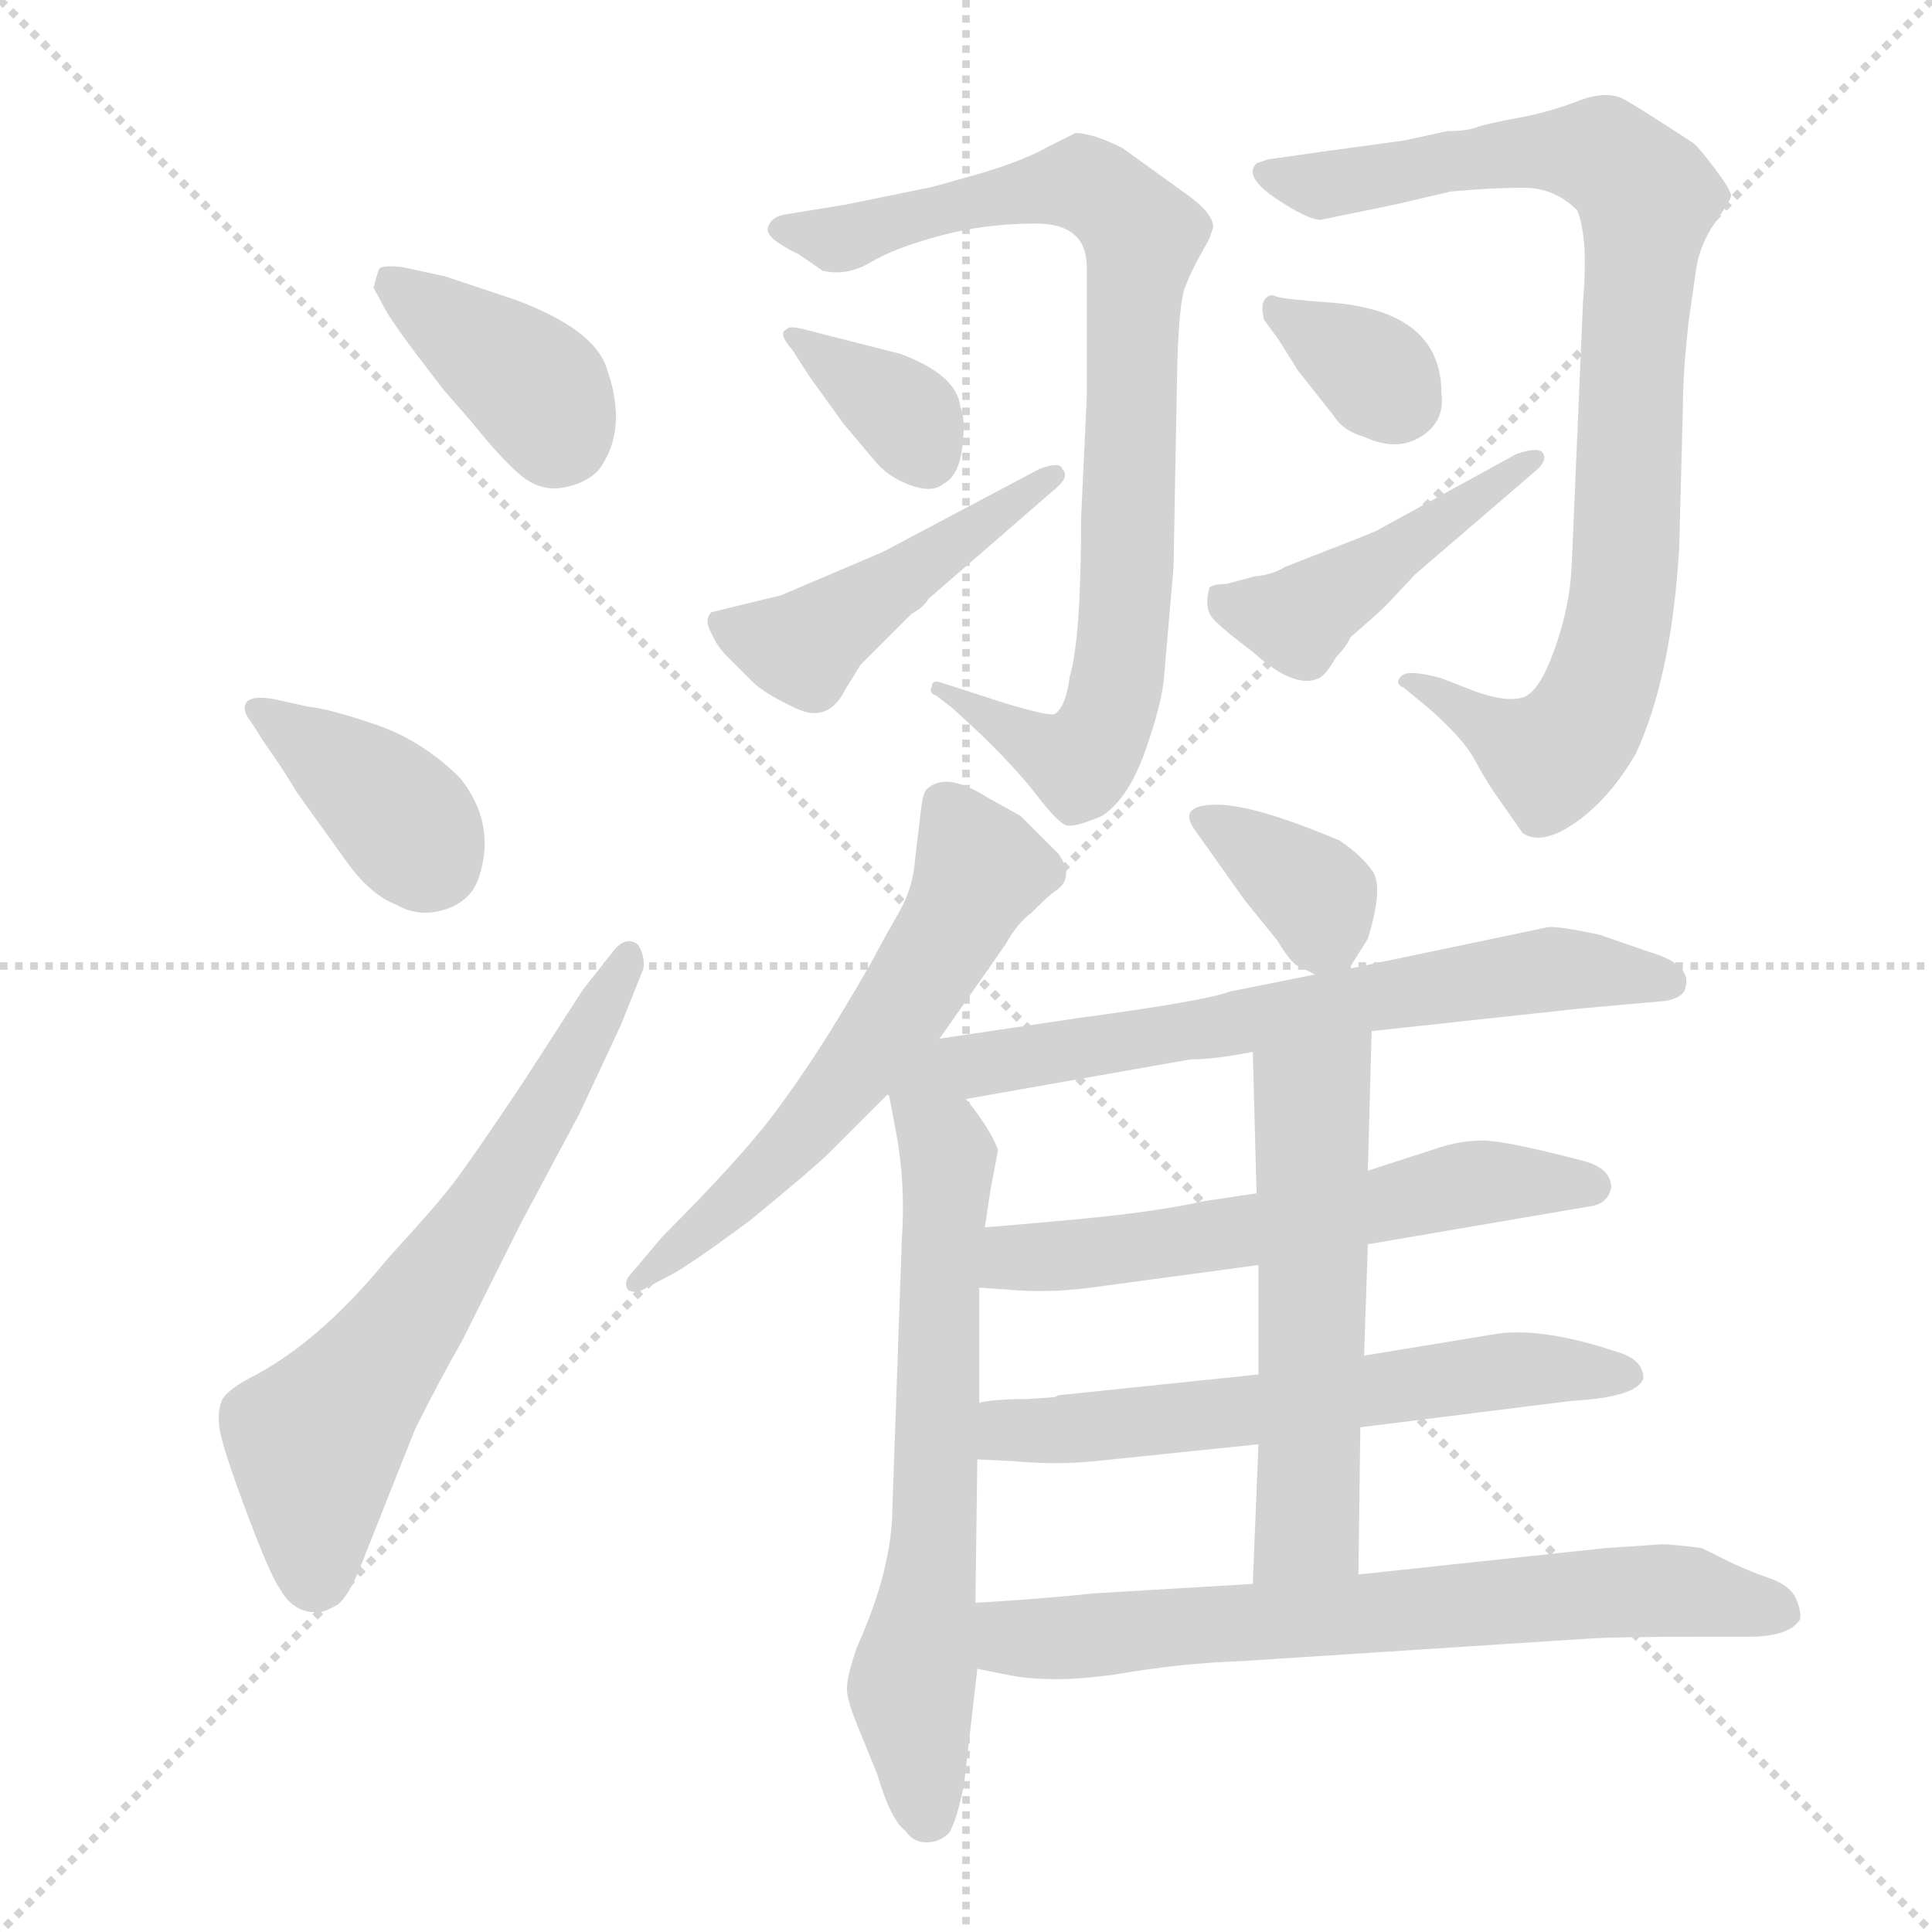 <svg xmlns="http://www.w3.org/2000/svg" version="1.1" viewBox="0 0 1024 1024">
  <g stroke="lightgray" stroke-dasharray="1,1" stroke-width="1" transform="scale(4, 4)">
    <line x1="0" y1="0" x2="256" y2="256" />
    <line x1="256" y1="0" x2="0" y2="256" />
    <line x1="128" y1="0" x2="128" y2="256" />
    <line x1="0" y1="128" x2="256" y2="128" />
  </g>
  <g transform="scale(1.0, -1.0) translate(0.0, -810.50)">
    <style type="text/css">
      
        @keyframes keyframes0 {
          from {
            stroke: blue;
            stroke-dashoffset: 380;
            stroke-width: 128;
          }
          55% {
            animation-timing-function: step-end;
            stroke: blue;
            stroke-dashoffset: 0;
            stroke-width: 128;
          }
          to {
            stroke: black;
            stroke-width: 1024;
          }
        }
        #make-me-a-hanzi-animation-0 {
          animation: keyframes0 0.559s both;
          animation-delay: 0s;
          animation-timing-function: linear;
        }
      
        @keyframes keyframes1 {
          from {
            stroke: blue;
            stroke-dashoffset: 380;
            stroke-width: 128;
          }
          55% {
            animation-timing-function: step-end;
            stroke: blue;
            stroke-dashoffset: 0;
            stroke-width: 128;
          }
          to {
            stroke: black;
            stroke-width: 1024;
          }
        }
        #make-me-a-hanzi-animation-1 {
          animation: keyframes1 0.559s both;
          animation-delay: 0.559s;
          animation-timing-function: linear;
        }
      
        @keyframes keyframes2 {
          from {
            stroke: blue;
            stroke-dashoffset: 632;
            stroke-width: 128;
          }
          67% {
            animation-timing-function: step-end;
            stroke: blue;
            stroke-dashoffset: 0;
            stroke-width: 128;
          }
          to {
            stroke: black;
            stroke-width: 1024;
          }
        }
        #make-me-a-hanzi-animation-2 {
          animation: keyframes2 0.764s both;
          animation-delay: 1.118s;
          animation-timing-function: linear;
        }
      
        @keyframes keyframes3 {
          from {
            stroke: blue;
            stroke-dashoffset: 830;
            stroke-width: 128;
          }
          73% {
            animation-timing-function: step-end;
            stroke: blue;
            stroke-dashoffset: 0;
            stroke-width: 128;
          }
          to {
            stroke: black;
            stroke-width: 1024;
          }
        }
        #make-me-a-hanzi-animation-3 {
          animation: keyframes3 0.925s both;
          animation-delay: 1.883s;
          animation-timing-function: linear;
        }
      
        @keyframes keyframes4 {
          from {
            stroke: blue;
            stroke-dashoffset: 351;
            stroke-width: 128;
          }
          53% {
            animation-timing-function: step-end;
            stroke: blue;
            stroke-dashoffset: 0;
            stroke-width: 128;
          }
          to {
            stroke: black;
            stroke-width: 1024;
          }
        }
        #make-me-a-hanzi-animation-4 {
          animation: keyframes4 0.536s both;
          animation-delay: 2.808s;
          animation-timing-function: linear;
        }
      
        @keyframes keyframes5 {
          from {
            stroke: blue;
            stroke-dashoffset: 459;
            stroke-width: 128;
          }
          60% {
            animation-timing-function: step-end;
            stroke: blue;
            stroke-dashoffset: 0;
            stroke-width: 128;
          }
          to {
            stroke: black;
            stroke-width: 1024;
          }
        }
        #make-me-a-hanzi-animation-5 {
          animation: keyframes5 0.624s both;
          animation-delay: 3.344s;
          animation-timing-function: linear;
        }
      
        @keyframes keyframes6 {
          from {
            stroke: blue;
            stroke-dashoffset: 861;
            stroke-width: 128;
          }
          74% {
            animation-timing-function: step-end;
            stroke: blue;
            stroke-dashoffset: 0;
            stroke-width: 128;
          }
          to {
            stroke: black;
            stroke-width: 1024;
          }
        }
        #make-me-a-hanzi-animation-6 {
          animation: keyframes6 0.951s both;
          animation-delay: 3.967s;
          animation-timing-function: linear;
        }
      
        @keyframes keyframes7 {
          from {
            stroke: blue;
            stroke-dashoffset: 340;
            stroke-width: 128;
          }
          53% {
            animation-timing-function: step-end;
            stroke: blue;
            stroke-dashoffset: 0;
            stroke-width: 128;
          }
          to {
            stroke: black;
            stroke-width: 1024;
          }
        }
        #make-me-a-hanzi-animation-7 {
          animation: keyframes7 0.527s both;
          animation-delay: 4.918s;
          animation-timing-function: linear;
        }
      
        @keyframes keyframes8 {
          from {
            stroke: blue;
            stroke-dashoffset: 449;
            stroke-width: 128;
          }
          59% {
            animation-timing-function: step-end;
            stroke: blue;
            stroke-dashoffset: 0;
            stroke-width: 128;
          }
          to {
            stroke: black;
            stroke-width: 1024;
          }
        }
        #make-me-a-hanzi-animation-8 {
          animation: keyframes8 0.615s both;
          animation-delay: 5.445s;
          animation-timing-function: linear;
        }
      
        @keyframes keyframes9 {
          from {
            stroke: blue;
            stroke-dashoffset: 582;
            stroke-width: 128;
          }
          65% {
            animation-timing-function: step-end;
            stroke: blue;
            stroke-dashoffset: 0;
            stroke-width: 128;
          }
          to {
            stroke: black;
            stroke-width: 1024;
          }
        }
        #make-me-a-hanzi-animation-9 {
          animation: keyframes9 0.724s both;
          animation-delay: 6.06s;
          animation-timing-function: linear;
        }
      
        @keyframes keyframes10 {
          from {
            stroke: blue;
            stroke-dashoffset: 646;
            stroke-width: 128;
          }
          68% {
            animation-timing-function: step-end;
            stroke: blue;
            stroke-dashoffset: 0;
            stroke-width: 128;
          }
          to {
            stroke: black;
            stroke-width: 1024;
          }
        }
        #make-me-a-hanzi-animation-10 {
          animation: keyframes10 0.776s both;
          animation-delay: 6.784s;
          animation-timing-function: linear;
        }
      
        @keyframes keyframes11 {
          from {
            stroke: blue;
            stroke-dashoffset: 359;
            stroke-width: 128;
          }
          54% {
            animation-timing-function: step-end;
            stroke: blue;
            stroke-dashoffset: 0;
            stroke-width: 128;
          }
          to {
            stroke: black;
            stroke-width: 1024;
          }
        }
        #make-me-a-hanzi-animation-11 {
          animation: keyframes11 0.542s both;
          animation-delay: 7.56s;
          animation-timing-function: linear;
        }
      
        @keyframes keyframes12 {
          from {
            stroke: blue;
            stroke-dashoffset: 669;
            stroke-width: 128;
          }
          69% {
            animation-timing-function: step-end;
            stroke: blue;
            stroke-dashoffset: 0;
            stroke-width: 128;
          }
          to {
            stroke: black;
            stroke-width: 1024;
          }
        }
        #make-me-a-hanzi-animation-12 {
          animation: keyframes12 0.794s both;
          animation-delay: 8.102s;
          animation-timing-function: linear;
        }
      
        @keyframes keyframes13 {
          from {
            stroke: blue;
            stroke-dashoffset: 581;
            stroke-width: 128;
          }
          65% {
            animation-timing-function: step-end;
            stroke: blue;
            stroke-dashoffset: 0;
            stroke-width: 128;
          }
          to {
            stroke: black;
            stroke-width: 1024;
          }
        }
        #make-me-a-hanzi-animation-13 {
          animation: keyframes13 0.723s both;
          animation-delay: 8.896s;
          animation-timing-function: linear;
        }
      
        @keyframes keyframes14 {
          from {
            stroke: blue;
            stroke-dashoffset: 601;
            stroke-width: 128;
          }
          66% {
            animation-timing-function: step-end;
            stroke: blue;
            stroke-dashoffset: 0;
            stroke-width: 128;
          }
          to {
            stroke: black;
            stroke-width: 1024;
          }
        }
        #make-me-a-hanzi-animation-14 {
          animation: keyframes14 0.739s both;
          animation-delay: 9.619s;
          animation-timing-function: linear;
        }
      
        @keyframes keyframes15 {
          from {
            stroke: blue;
            stroke-dashoffset: 553;
            stroke-width: 128;
          }
          64% {
            animation-timing-function: step-end;
            stroke: blue;
            stroke-dashoffset: 0;
            stroke-width: 128;
          }
          to {
            stroke: black;
            stroke-width: 1024;
          }
        }
        #make-me-a-hanzi-animation-15 {
          animation: keyframes15 0.7s both;
          animation-delay: 10.358s;
          animation-timing-function: linear;
        }
      
        @keyframes keyframes16 {
          from {
            stroke: blue;
            stroke-dashoffset: 681;
            stroke-width: 128;
          }
          69% {
            animation-timing-function: step-end;
            stroke: blue;
            stroke-dashoffset: 0;
            stroke-width: 128;
          }
          to {
            stroke: black;
            stroke-width: 1024;
          }
        }
        #make-me-a-hanzi-animation-16 {
          animation: keyframes16 0.804s both;
          animation-delay: 11.058s;
          animation-timing-function: linear;
        }
      
    </style>
    
      <path d="M 198 658 L 205 645 Q 210 637 219 625 L 235 604 L 249 588 Q 265 568 275.5 559 Q 286 550 298 552 Q 310 554 317 561 Q 333 582 322 614 Q 316 636 272 652 L 236 664 L 213 669 Q 202 670 201 668 Q 200 666 198 658 Z" fill="lightgray" />
    
      <path d="M 140 417 Q 152 400 157 391 L 185 352 Q 197 336 210 331 Q 222 324 236 328.5 Q 250 333 254 346 Q 263 374 244 398 Q 224 418 199 426.5 Q 174 435 163 436 L 145 440 Q 133 442 130.5 438 Q 128 434 133 428 L 140 417 Z" fill="lightgray" />
    
      <path d="M 309 286 L 278 238 Q 250 196 240 183 Q 230 170 206 144 Q 171 101 136 82 Q 120 74 117.5 68 Q 115 62 116.5 52.5 Q 118 43 130.5 9.5 Q 143 -24 148 -31 Q 155 -44 167 -44 Q 170 -45 179 -40 Q 185 -35 191 -20 L 220 53 Q 233 79 245 100 L 276 162 L 307 220 L 329 267 L 341 297 Q 342 304 338 310 Q 331 315 324 305 L 309 286 Z" fill="lightgray" />
    
      <path d="M 576 669 L 576 600 L 573 536 Q 573 472 567 452 Q 565 436 559 432 Q 555 431 532 438 L 498 449 Q 494 450 494 447 Q 492 443 496 442 L 505 435 L 517 424 Q 538 404 549.5 389 Q 561 374 565.5 373 Q 570 372 584 378 Q 598 387 607 412.5 Q 616 438 617 452 L 622 510 L 624 618 Q 625 650 628 658 Q 631 666 636 675 L 641 684 L 643 690 Q 643 697 631 706 L 595 732 Q 579 740 570 740 L 556 733 Q 542 725 517.5 718 Q 493 711 492 711 L 448 702 L 417 697 Q 409 696 407 690 Q 406 686 413 681.5 Q 420 677 423 676 L 436 667 Q 449 664 461.5 671.5 Q 474 679 498 685.5 Q 522 692 549 692 Q 576 692 576 669 Z" fill="lightgray" />
    
      <path d="M 429 611 L 447 586 L 463 567 Q 470 558 482 553.5 Q 494 549 500 554 Q 508 558 510 573 Q 512 588 509 595 Q 507 612 477 623 L 426 636 Q 418 638 417 636 Q 412 634 420 625 L 429 611 Z" fill="lightgray" />
    
      <path d="M 414 495 L 377 486 Q 373 482 377 475 Q 380 468 385 463 L 399 449 Q 405 443 422 435 Q 439 427 448 445 L 456 458 L 483 485 Q 490 489 492 493 L 560 552 Q 567 558 563 562 Q 562 566 551 562 L 468 518 L 414 495 Z" fill="lightgray" />
    
      <path d="M 767 741 L 744 736 Q 737 735 700 730 L 672 726 L 666 724 Q 659 717 676 705.5 Q 693 694 700 694 L 739 702 L 769 709 Q 791 711 807.5 711 Q 824 711 836 699 Q 842 684 839 650 L 833 510 Q 832 489 824 466.5 Q 816 444 807.5 441 Q 799 438 782 444 L 764 451 Q 746 456 742.5 452 Q 739 448 744 446 L 755 437 Q 775 420 781.5 408 Q 788 396 793 389 L 807 369 Q 817 362 835 374.5 Q 853 387 867 411 Q 886 452 890 520 L 892 596 Q 892 613 895 640 L 899 668 Q 901 681 909 692.5 Q 917 704 917.5 706.5 Q 918 709 909 721 Q 900 733 897 735 Q 871 752 861.5 757.5 Q 852 763 836.5 757 Q 821 751 804.5 748 Q 788 745 782.5 743 Q 777 741 767 741 Z" fill="lightgray" />
    
      <path d="M 678 630 L 688 614 L 707 590 Q 712 582 723 579 Q 740 571 753 579 Q 766 587 764 602 Q 764 645 707 650 Q 679 652 676 653.5 Q 673 655 670.5 652 Q 668 649 670 641 L 678 630 Z" fill="lightgray" />
    
      <path d="M 650 501 Q 643 501 641 499 Q 638 488 643 482.5 Q 648 477 664 465 Q 686 445 699 451 Q 703 453 708 462 Q 713 467 716 473 Q 730 485 735 490 L 750 506 L 814 561 Q 820 566 818 570 Q 816 574 804 570 L 731 530 Q 730 529 704 519 L 681 510 Q 675 506 665 505 L 650 501 Z" fill="lightgray" />
    
      <path d="M 498 260 L 533 310 Q 539 321 547 327 Q 556 336 559 338 Q 570 345 561 358 L 541 378 L 523 388 Q 501 402 491 392 Q 489 390 488 380 L 485 355 Q 484 340 476.5 327 Q 469 314 464 304.5 Q 459 295 443.5 269.5 Q 428 244 410.5 220.5 Q 393 197 351 155 L 335 136 Q 331 132 332 128.5 Q 333 125 339 126 L 354 134 Q 363 138 398 164 Q 432 192 439 199 L 471 231 L 498 260 Z" fill="lightgray" />
    
      <path d="M 471 231 L 475 210 Q 480 183 478 154 L 473 12 Q 473 -21 454 -63 Q 449 -78 449 -83 Q 448 -88 454 -103 L 465 -130 Q 472 -154 480 -160 Q 484 -166 491 -166 Q 498 -166 503 -161 Q 507 -155 511 -135 L 518 -74 L 517 -39 L 518 37 L 519 67 L 519 128 L 522 160 L 525 180 L 529 201 Q 525 212 512 228 C 494 252 465 260 471 231 Z" fill="lightgray" />
    
      <path d="M 715 297 L 725 313 Q 733 339 728 348 Q 722 357 710 365 Q 665 384 645 384 Q 624 384 633 371 L 660 333 L 677 312 Q 683 302 687 299 L 697 294 C 709 288 709 288 715 297 Z" fill="lightgray" />
    
      <path d="M 727 264 L 838 276 L 883 280 Q 892 282 893 286 Q 898 299 874 306 L 848 315 Q 825 320 820 319 L 715 297 L 697 294 L 652 285 Q 639 280 572 271 Q 505 261 498 260 C 443 252 455 218 512 228 L 631 249 Q 644 249 664 253 L 727 264 Z" fill="lightgray" />
    
      <path d="M 725 151 L 842 171 Q 852 172 854 181 Q 854 191 840 195 Q 798 206 786 206 Q 774 206 762 202 L 725 190 L 666 178 L 639 174 Q 612 168 568 164 Q 524 160 522 160 C 492 158 489 130 519 128 L 534 127 Q 555 125 578 128 L 667 140 L 725 151 Z" fill="lightgray" />
    
      <path d="M 721 54 L 833 68 Q 868 70 871 80 Q 871 90 857 94 Q 815 108 790 103 L 723 92 L 667 82 L 561 71 L 559 70 L 545 69 Q 527 69 519 67 C 489 63 488 38 518 37 L 538 36 Q 559 34 580 36 L 667 45 L 721 54 Z" fill="lightgray" />
    
      <path d="M 720 -24 L 721 54 L 723 92 L 725 151 L 725 190 L 727 264 C 728 294 663 283 664 253 L 666 178 L 667 140 L 667 82 L 667 45 L 664 -29 C 663 -59 720 -54 720 -24 Z" fill="lightgray" />
    
      <path d="M 518 -74 L 533 -77 Q 556 -82 591 -77 Q 626 -71 657 -70 L 842 -58 Q 857 -57 901 -57 L 927 -57 Q 948 -57 954 -48 Q 955 -44 952 -37 Q 949 -30 938 -26 Q 926 -22 914 -16 L 902 -10 Q 886 -8 881 -8 L 851 -10 L 720 -24 L 664 -29 L 580 -34 Q 552 -37 517 -39 C 487 -41 489 -68 518 -74 Z" fill="lightgray" />
    
    
      <clipPath id="make-me-a-hanzi-clip-0">
        <path d="M 198 658 L 205 645 Q 210 637 219 625 L 235 604 L 249 588 Q 265 568 275.5 559 Q 286 550 298 552 Q 310 554 317 561 Q 333 582 322 614 Q 316 636 272 652 L 236 664 L 213 669 Q 202 670 201 668 Q 200 666 198 658 Z" />
      </clipPath>
      <path clip-path="url(#make-me-a-hanzi-clip-0)" d="M 208 661 L 269 618 L 286 602 L 298 579" fill="none" id="make-me-a-hanzi-animation-0" stroke-dasharray="252 504" stroke-linecap="round" />
    
      <clipPath id="make-me-a-hanzi-clip-1">
        <path d="M 140 417 Q 152 400 157 391 L 185 352 Q 197 336 210 331 Q 222 324 236 328.5 Q 250 333 254 346 Q 263 374 244 398 Q 224 418 199 426.5 Q 174 435 163 436 L 145 440 Q 133 442 130.5 438 Q 128 434 133 428 L 140 417 Z" />
      </clipPath>
      <path clip-path="url(#make-me-a-hanzi-clip-1)" d="M 138 435 L 208 382 L 229 353" fill="none" id="make-me-a-hanzi-animation-1" stroke-dasharray="252 504" stroke-linecap="round" />
    
      <clipPath id="make-me-a-hanzi-clip-2">
        <path d="M 309 286 L 278 238 Q 250 196 240 183 Q 230 170 206 144 Q 171 101 136 82 Q 120 74 117.5 68 Q 115 62 116.5 52.5 Q 118 43 130.5 9.5 Q 143 -24 148 -31 Q 155 -44 167 -44 Q 170 -45 179 -40 Q 185 -35 191 -20 L 220 53 Q 233 79 245 100 L 276 162 L 307 220 L 329 267 L 341 297 Q 342 304 338 310 Q 331 315 324 305 L 309 286 Z" />
      </clipPath>
      <path clip-path="url(#make-me-a-hanzi-clip-2)" d="M 167 -24 L 167 46 L 262 177 L 333 302" fill="none" id="make-me-a-hanzi-animation-2" stroke-dasharray="504 1008" stroke-linecap="round" />
    
      <clipPath id="make-me-a-hanzi-clip-3">
        <path d="M 576 669 L 576 600 L 573 536 Q 573 472 567 452 Q 565 436 559 432 Q 555 431 532 438 L 498 449 Q 494 450 494 447 Q 492 443 496 442 L 505 435 L 517 424 Q 538 404 549.5 389 Q 561 374 565.5 373 Q 570 372 584 378 Q 598 387 607 412.5 Q 616 438 617 452 L 622 510 L 624 618 Q 625 650 628 658 Q 631 666 636 675 L 641 684 L 643 690 Q 643 697 631 706 L 595 732 Q 579 740 570 740 L 556 733 Q 542 725 517.5 718 Q 493 711 492 711 L 448 702 L 417 697 Q 409 696 407 690 Q 406 686 413 681.5 Q 420 677 423 676 L 436 667 Q 449 664 461.5 671.5 Q 474 679 498 685.5 Q 522 692 549 692 Q 576 692 576 669 Z" />
      </clipPath>
      <path clip-path="url(#make-me-a-hanzi-clip-3)" d="M 415 689 L 449 684 L 573 714 L 597 697 L 604 682 L 598 518 L 587 428 L 573 406 L 497 445" fill="none" id="make-me-a-hanzi-animation-3" stroke-dasharray="702 1404" stroke-linecap="round" />
    
      <clipPath id="make-me-a-hanzi-clip-4">
        <path d="M 429 611 L 447 586 L 463 567 Q 470 558 482 553.5 Q 494 549 500 554 Q 508 558 510 573 Q 512 588 509 595 Q 507 612 477 623 L 426 636 Q 418 638 417 636 Q 412 634 420 625 L 429 611 Z" />
      </clipPath>
      <path clip-path="url(#make-me-a-hanzi-clip-4)" d="M 422 631 L 474 596 L 491 569" fill="none" id="make-me-a-hanzi-animation-4" stroke-dasharray="223 446" stroke-linecap="round" />
    
      <clipPath id="make-me-a-hanzi-clip-5">
        <path d="M 414 495 L 377 486 Q 373 482 377 475 Q 380 468 385 463 L 399 449 Q 405 443 422 435 Q 439 427 448 445 L 456 458 L 483 485 Q 490 489 492 493 L 560 552 Q 567 558 563 562 Q 562 566 551 562 L 468 518 L 414 495 Z" />
      </clipPath>
      <path clip-path="url(#make-me-a-hanzi-clip-5)" d="M 385 481 L 426 467 L 557 558" fill="none" id="make-me-a-hanzi-animation-5" stroke-dasharray="331 662" stroke-linecap="round" />
    
      <clipPath id="make-me-a-hanzi-clip-6">
        <path d="M 767 741 L 744 736 Q 737 735 700 730 L 672 726 L 666 724 Q 659 717 676 705.5 Q 693 694 700 694 L 739 702 L 769 709 Q 791 711 807.5 711 Q 824 711 836 699 Q 842 684 839 650 L 833 510 Q 832 489 824 466.5 Q 816 444 807.5 441 Q 799 438 782 444 L 764 451 Q 746 456 742.5 452 Q 739 448 744 446 L 755 437 Q 775 420 781.5 408 Q 788 396 793 389 L 807 369 Q 817 362 835 374.5 Q 853 387 867 411 Q 886 452 890 520 L 892 596 Q 892 613 895 640 L 899 668 Q 901 681 909 692.5 Q 917 704 917.5 706.5 Q 918 709 909 721 Q 900 733 897 735 Q 871 752 861.5 757.5 Q 852 763 836.5 757 Q 821 751 804.5 748 Q 788 745 782.5 743 Q 777 741 767 741 Z" />
      </clipPath>
      <path clip-path="url(#make-me-a-hanzi-clip-6)" d="M 671 719 L 703 712 L 827 731 L 849 728 L 873 704 L 860 495 L 841 429 L 830 415 L 817 410 L 747 450" fill="none" id="make-me-a-hanzi-animation-6" stroke-dasharray="733 1466" stroke-linecap="round" />
    
      <clipPath id="make-me-a-hanzi-clip-7">
        <path d="M 678 630 L 688 614 L 707 590 Q 712 582 723 579 Q 740 571 753 579 Q 766 587 764 602 Q 764 645 707 650 Q 679 652 676 653.5 Q 673 655 670.5 652 Q 668 649 670 641 L 678 630 Z" />
      </clipPath>
      <path clip-path="url(#make-me-a-hanzi-clip-7)" d="M 675 646 L 726 615 L 743 598" fill="none" id="make-me-a-hanzi-animation-7" stroke-dasharray="212 424" stroke-linecap="round" />
    
      <clipPath id="make-me-a-hanzi-clip-8">
        <path d="M 650 501 Q 643 501 641 499 Q 638 488 643 482.5 Q 648 477 664 465 Q 686 445 699 451 Q 703 453 708 462 Q 713 467 716 473 Q 730 485 735 490 L 750 506 L 814 561 Q 820 566 818 570 Q 816 574 804 570 L 731 530 Q 730 529 704 519 L 681 510 Q 675 506 665 505 L 650 501 Z" />
      </clipPath>
      <path clip-path="url(#make-me-a-hanzi-clip-8)" d="M 647 494 L 687 482 L 811 568" fill="none" id="make-me-a-hanzi-animation-8" stroke-dasharray="321 642" stroke-linecap="round" />
    
      <clipPath id="make-me-a-hanzi-clip-9">
        <path d="M 498 260 L 533 310 Q 539 321 547 327 Q 556 336 559 338 Q 570 345 561 358 L 541 378 L 523 388 Q 501 402 491 392 Q 489 390 488 380 L 485 355 Q 484 340 476.5 327 Q 469 314 464 304.5 Q 459 295 443.5 269.5 Q 428 244 410.5 220.5 Q 393 197 351 155 L 335 136 Q 331 132 332 128.5 Q 333 125 339 126 L 354 134 Q 363 138 398 164 Q 432 192 439 199 L 471 231 L 498 260 Z" />
      </clipPath>
      <path clip-path="url(#make-me-a-hanzi-clip-9)" d="M 500 383 L 519 348 L 481 281 L 398 180 L 337 131" fill="none" id="make-me-a-hanzi-animation-9" stroke-dasharray="454 908" stroke-linecap="round" />
    
      <clipPath id="make-me-a-hanzi-clip-10">
        <path d="M 471 231 L 475 210 Q 480 183 478 154 L 473 12 Q 473 -21 454 -63 Q 449 -78 449 -83 Q 448 -88 454 -103 L 465 -130 Q 472 -154 480 -160 Q 484 -166 491 -166 Q 498 -166 503 -161 Q 507 -155 511 -135 L 518 -74 L 517 -39 L 518 37 L 519 67 L 519 128 L 522 160 L 525 180 L 529 201 Q 525 212 512 228 C 494 252 465 260 471 231 Z" />
      </clipPath>
      <path clip-path="url(#make-me-a-hanzi-clip-10)" d="M 478 227 L 503 198 L 496 -1 L 483 -86 L 491 -152" fill="none" id="make-me-a-hanzi-animation-10" stroke-dasharray="518 1036" stroke-linecap="round" />
    
      <clipPath id="make-me-a-hanzi-clip-11">
        <path d="M 715 297 L 725 313 Q 733 339 728 348 Q 722 357 710 365 Q 665 384 645 384 Q 624 384 633 371 L 660 333 L 677 312 Q 683 302 687 299 L 697 294 C 709 288 709 288 715 297 Z" />
      </clipPath>
      <path clip-path="url(#make-me-a-hanzi-clip-11)" d="M 639 377 L 698 335 L 709 306" fill="none" id="make-me-a-hanzi-animation-11" stroke-dasharray="231 462" stroke-linecap="round" />
    
      <clipPath id="make-me-a-hanzi-clip-12">
        <path d="M 727 264 L 838 276 L 883 280 Q 892 282 893 286 Q 898 299 874 306 L 848 315 Q 825 320 820 319 L 715 297 L 697 294 L 652 285 Q 639 280 572 271 Q 505 261 498 260 C 443 252 455 218 512 228 L 631 249 Q 644 249 664 253 L 727 264 Z" />
      </clipPath>
      <path clip-path="url(#make-me-a-hanzi-clip-12)" d="M 478 233 L 523 248 L 787 292 L 835 298 L 884 290" fill="none" id="make-me-a-hanzi-animation-12" stroke-dasharray="541 1082" stroke-linecap="round" />
    
      <clipPath id="make-me-a-hanzi-clip-13">
        <path d="M 725 151 L 842 171 Q 852 172 854 181 Q 854 191 840 195 Q 798 206 786 206 Q 774 206 762 202 L 725 190 L 666 178 L 639 174 Q 612 168 568 164 Q 524 160 522 160 C 492 158 489 130 519 128 L 534 127 Q 555 125 578 128 L 667 140 L 725 151 Z" />
      </clipPath>
      <path clip-path="url(#make-me-a-hanzi-clip-13)" d="M 525 154 L 542 143 L 569 145 L 671 159 L 782 184 L 843 182" fill="none" id="make-me-a-hanzi-animation-13" stroke-dasharray="453 906" stroke-linecap="round" />
    
      <clipPath id="make-me-a-hanzi-clip-14">
        <path d="M 721 54 L 833 68 Q 868 70 871 80 Q 871 90 857 94 Q 815 108 790 103 L 723 92 L 667 82 L 561 71 L 559 70 L 545 69 Q 527 69 519 67 C 489 63 488 38 518 37 L 538 36 Q 559 34 580 36 L 667 45 L 721 54 Z" />
      </clipPath>
      <path clip-path="url(#make-me-a-hanzi-clip-14)" d="M 523 44 L 538 53 L 658 62 L 786 83 L 863 82" fill="none" id="make-me-a-hanzi-animation-14" stroke-dasharray="473 946" stroke-linecap="round" />
    
      <clipPath id="make-me-a-hanzi-clip-15">
        <path d="M 720 -24 L 721 54 L 723 92 L 725 151 L 725 190 L 727 264 C 728 294 663 283 664 253 L 666 178 L 667 140 L 667 82 L 667 45 L 664 -29 C 663 -59 720 -54 720 -24 Z" />
      </clipPath>
      <path clip-path="url(#make-me-a-hanzi-clip-15)" d="M 720 257 L 696 227 L 693 1 L 670 -22" fill="none" id="make-me-a-hanzi-animation-15" stroke-dasharray="425 850" stroke-linecap="round" />
    
      <clipPath id="make-me-a-hanzi-clip-16">
        <path d="M 518 -74 L 533 -77 Q 556 -82 591 -77 Q 626 -71 657 -70 L 842 -58 Q 857 -57 901 -57 L 927 -57 Q 948 -57 954 -48 Q 955 -44 952 -37 Q 949 -30 938 -26 Q 926 -22 914 -16 L 902 -10 Q 886 -8 881 -8 L 851 -10 L 720 -24 L 664 -29 L 580 -34 Q 552 -37 517 -39 C 487 -41 489 -68 518 -74 Z" />
      </clipPath>
      <path clip-path="url(#make-me-a-hanzi-clip-16)" d="M 526 -45 L 535 -56 L 566 -58 L 872 -33 L 944 -44" fill="none" id="make-me-a-hanzi-animation-16" stroke-dasharray="553 1106" stroke-linecap="round" />
    
  </g>
</svg>
